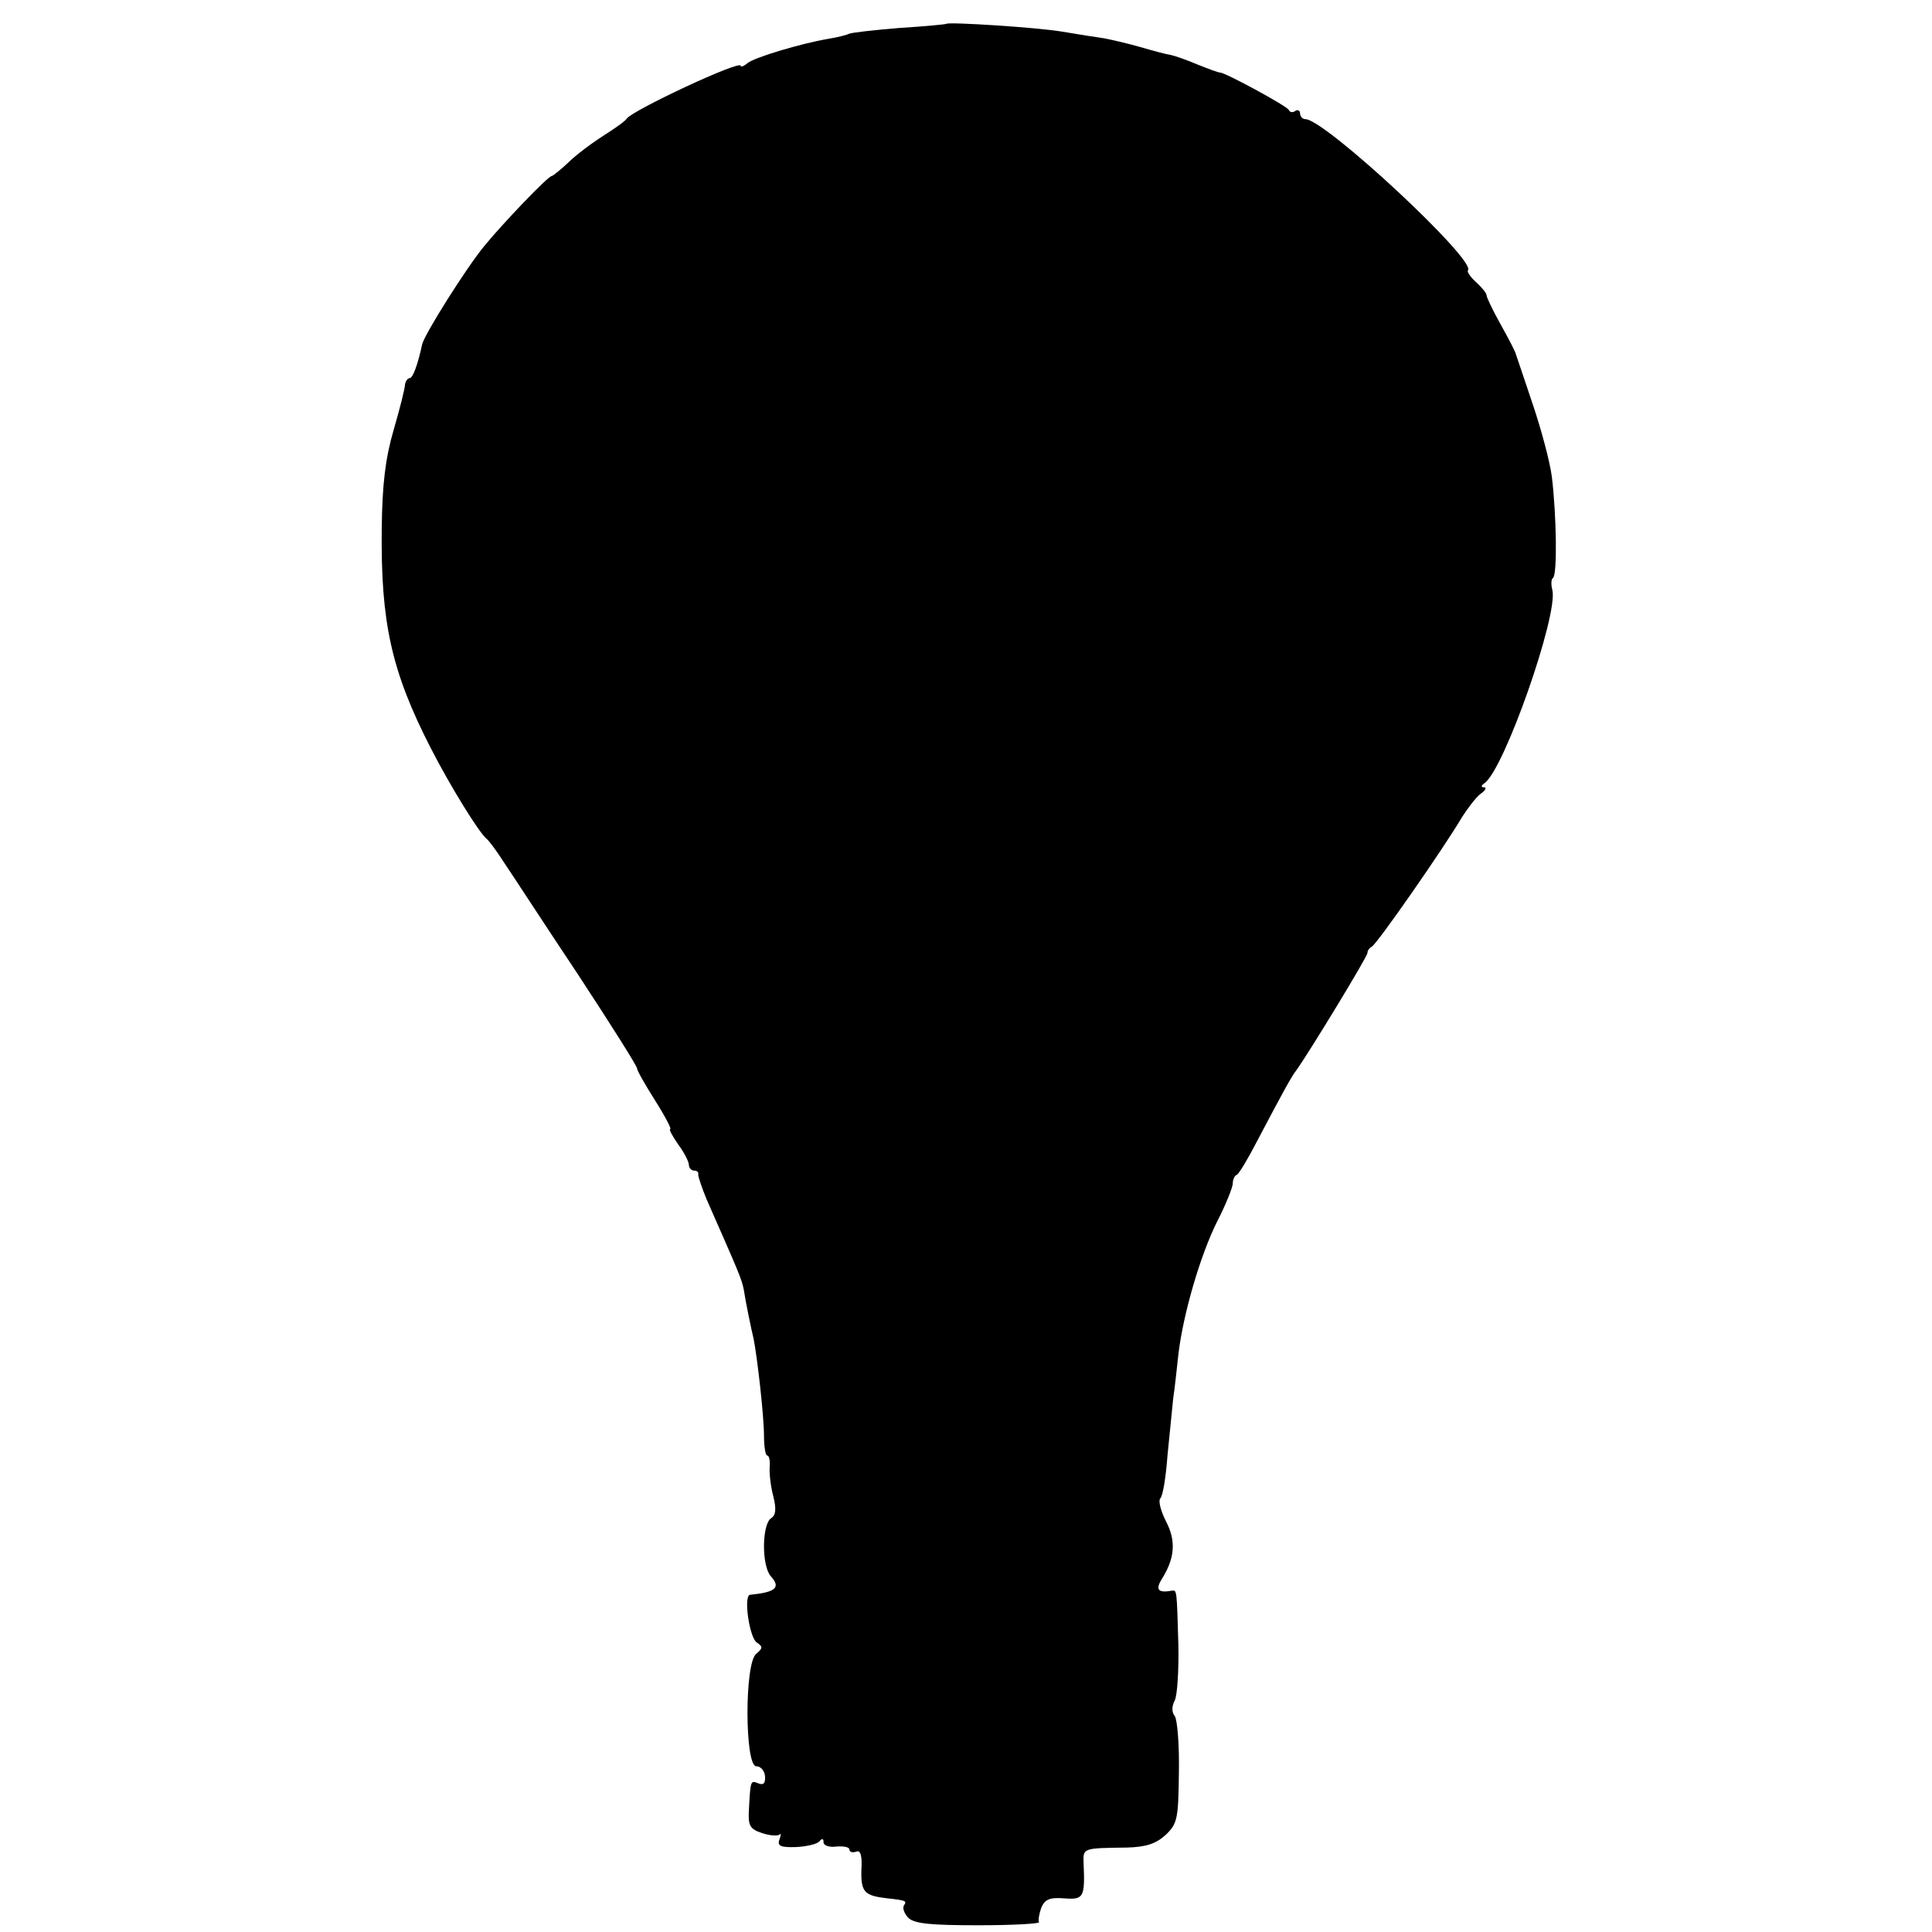 <?xml version="1.0" standalone="no"?>
<!DOCTYPE svg PUBLIC "-//W3C//DTD SVG 20010904//EN"
 "http://www.w3.org/TR/2001/REC-SVG-20010904/DTD/svg10.dtd">
<svg version="1.0" xmlns="http://www.w3.org/2000/svg"
 width="373pt" height="373pt" viewBox="0 0 373 373"
 preserveAspectRatio="xMidYMid meet">
<g transform="translate(0,373) scale(0.1,-0.1)"
fill="#000000" stroke="none">
<path d="M1827 3684 c-1 -1 -42 -5 -91 -8 -49 -4 -92 -9 -96 -11 -4 -2 -22 -7
-41 -10 -53 -9 -143 -36 -156 -47 -7 -6 -13 -8 -13 -5 0 12 -209 -86 -220
-102 -3 -5 -23 -19 -45 -33 -22 -14 -53 -37 -68 -52 -15 -14 -30 -26 -32 -26
-7 0 -95 -92 -130 -135 -34 -41 -116 -171 -120 -190 -8 -38 -18 -65 -24 -65
-4 0 -8 -6 -9 -12 0 -7 -10 -47 -22 -88 -16 -55 -22 -105 -23 -190 -2 -181 18
-275 95 -425 38 -74 93 -163 108 -175 4 -3 19 -23 33 -45 15 -22 78 -119 142
-215 63 -96 115 -178 115 -183 0 -4 16 -32 35 -62 19 -30 32 -55 29 -55 -3 0
4 -13 15 -29 12 -16 21 -34 21 -40 0 -6 5 -11 10 -11 6 0 9 -3 8 -8 0 -4 7
-25 16 -47 62 -141 68 -154 72 -175 4 -26 14 -74 19 -95 7 -35 20 -149 20
-187 0 -21 3 -38 6 -38 4 0 6 -10 5 -22 -1 -13 2 -38 7 -57 6 -24 5 -36 -4
-42 -18 -11 -19 -91 -1 -112 20 -22 10 -31 -40 -36 -13 -2 -1 -83 13 -92 12
-8 12 -11 -1 -22 -23 -18 -22 -217 0 -217 9 0 16 -9 17 -19 1 -14 -3 -18 -13
-14 -15 6 -15 6 -18 -49 -2 -32 1 -39 25 -47 15 -5 30 -6 34 -3 3 4 3 -1 0 -9
-5 -13 2 -16 32 -15 21 1 41 6 45 11 5 6 8 6 8 -2 0 -6 11 -10 25 -8 14 1 25
-1 25 -6 0 -5 6 -6 13 -4 8 4 12 -7 10 -36 -1 -42 6 -49 50 -54 37 -4 38 -5
32 -14 -3 -5 1 -16 9 -24 12 -11 43 -14 135 -14 66 0 119 3 117 6 -2 3 0 15 4
27 7 17 16 21 44 19 38 -3 41 1 38 68 -1 29 -2 29 83 30 37 1 56 7 75 24 23
22 25 30 26 121 1 53 -3 102 -8 109 -6 7 -6 19 0 30 5 10 8 59 7 108 -3 106
-3 105 -12 104 -28 -5 -33 2 -19 24 24 39 27 72 7 110 -10 20 -15 39 -11 44 5
4 11 42 14 83 4 41 9 91 11 110 3 19 7 58 10 85 9 77 42 191 75 257 17 33 30
66 30 73 0 7 3 15 8 17 4 2 21 30 38 63 50 95 68 128 77 139 25 35 137 219
137 226 0 5 4 10 8 12 9 3 141 193 175 251 11 17 26 37 35 44 10 7 13 13 7 13
-6 0 -6 3 1 8 38 26 143 326 131 373 -3 11 -2 21 1 23 9 5 7 122 -2 196 -4 30
-21 93 -37 140 -16 47 -30 90 -32 95 -1 6 -15 32 -30 59 -15 27 -27 52 -27 56
0 4 -9 15 -20 25 -11 10 -18 20 -16 23 18 18 -276 292 -314 292 -5 0 -10 5
-10 11 0 5 -4 8 -9 5 -5 -4 -11 -3 -13 2 -3 7 -124 73 -133 72 -3 0 -22 7 -42
15 -21 9 -44 17 -53 19 -8 1 -34 8 -58 15 -24 7 -55 14 -70 17 -15 2 -52 8
-82 13 -47 8 -218 19 -223 15z"/>
</g>
</svg>
